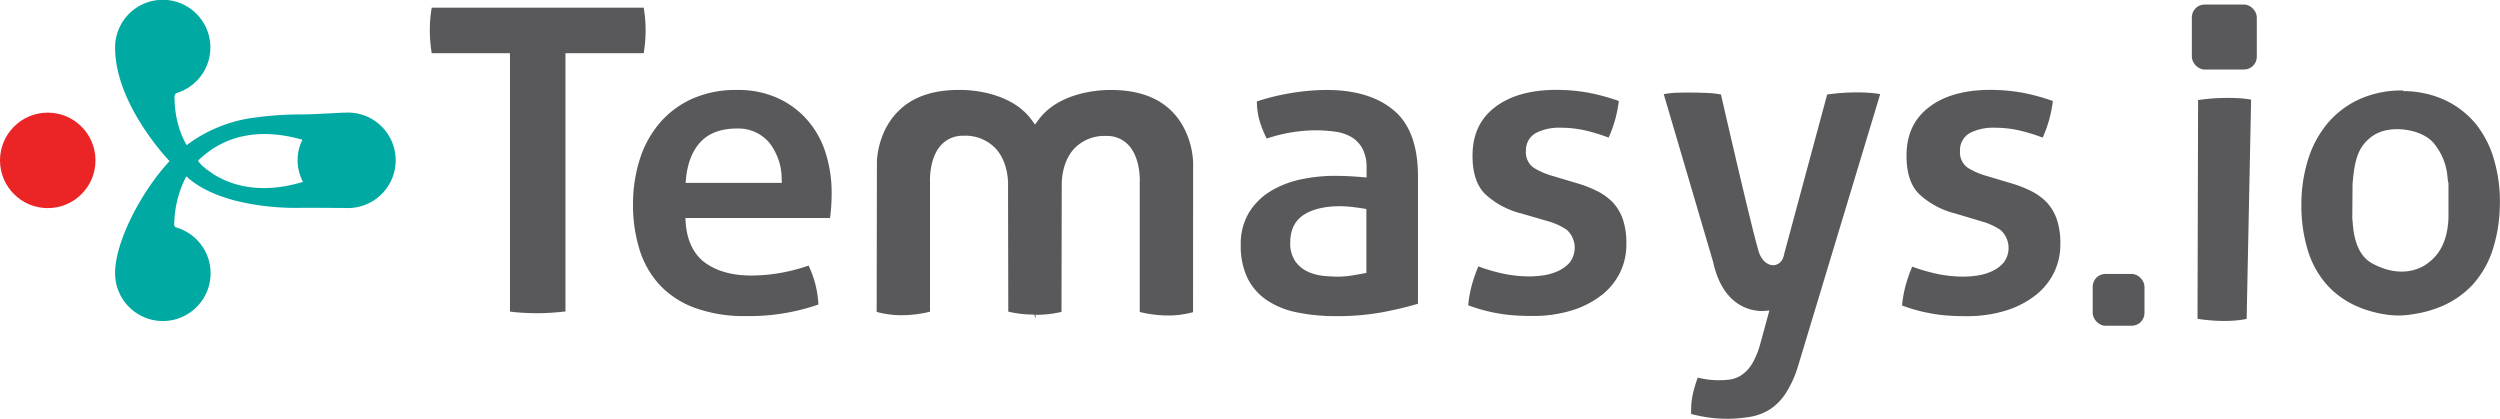 <svg xmlns="http://www.w3.org/2000/svg" viewBox="0 0 708.48 118.67"><title>temasys.io</title><path d="M137.73,10.87a37.25,37.25,0,0,0-.54,6.33,39,39,0,0,0,.54,6.57H159.9V97c1.26,0.16,2.52.28,3.75,0.34a62.29,62.29,0,0,0,8.62-.06c1.12-.09,2.24-0.2,3.36-0.31V23.78H197.8a39.06,39.06,0,0,0,.54-6.57,37.3,37.3,0,0,0-.54-6.33H137.73Z" transform="translate(-15.38 -8.7)" fill="#59595c"/><path d="M244,42.52a24.92,24.92,0,0,0-8.39-6.1,27.28,27.28,0,0,0-11.31-2.23,30.43,30.43,0,0,0-12.83,2.53,26.58,26.58,0,0,0-9.18,6.88,29.68,29.68,0,0,0-5.61,10.28,41.93,41.93,0,0,0-1.91,12.78,42.35,42.35,0,0,0,1.85,12.78,26.34,26.34,0,0,0,5.64,9.94,25.86,25.86,0,0,0,9.88,6.51,40.92,40.92,0,0,0,14.74,2.38A59.58,59.58,0,0,0,247.31,95a28.63,28.63,0,0,0-1-6.26,29.61,29.61,0,0,0-1.78-4.78,50.6,50.6,0,0,1-7.52,2,48.88,48.88,0,0,1-8.74.82c-5.3,0-9.65-1.19-12.94-3.53s-5.29-6.29-5.64-11.54l-0.08-1.23h41c0.1-.72.19-1.58,0.27-2.56,0.12-1.47.18-3,.18-4.51a37,37,0,0,0-1.78-11.61A25.87,25.87,0,0,0,244,42.52ZM209.67,60.58l0.12-1.27c0.43-4.41,1.81-7.9,4.11-10.37s5.77-3.81,10.18-3.81a11.47,11.47,0,0,1,9.3,4,16.66,16.66,0,0,1,3.52,10.2l0.05,1.2H209.67Z" transform="translate(-15.38 -8.7)" fill="#59595c"/><path d="M410.46,40.05c-6.24-5.32-16-7.09-29.08-5a64.17,64.17,0,0,0-9.82,2.39,21.24,21.24,0,0,0,.8,5.59,30.41,30.41,0,0,0,2,4.94A44.18,44.18,0,0,1,388,45.63a40,40,0,0,1,5.75.38,12.4,12.4,0,0,1,4.67,1.57,8.51,8.51,0,0,1,3.12,3.33,11.34,11.34,0,0,1,1.12,5.33V59l-1.26-.11c-2.81-.24-5.42-0.36-7.75-0.36a46.24,46.24,0,0,0-9.58,1,27.79,27.79,0,0,0-8.54,3.3,18.39,18.39,0,0,0-6.13,6A17.17,17.17,0,0,0,367,78.08a21,21,0,0,0,1.91,9.43,16.26,16.26,0,0,0,5.39,6.2,23.63,23.63,0,0,0,8.54,3.5,54.75,54.75,0,0,0,11.24,1.08,70.19,70.19,0,0,0,13.64-1.21c3.64-.72,6.83-1.49,9.5-2.3v-36C417.24,50.21,415,43.9,410.46,40.05Zm-7.85,46-0.95.17-3.21.56a23.54,23.54,0,0,1-3.87.32q-1.64,0-3.84-.19a14.62,14.62,0,0,1-4.4-1.07A9.18,9.18,0,0,1,382.63,83a8.92,8.92,0,0,1-1.6-5.62c0-3.61,1.36-6.27,4-7.92,2.51-1.54,5.91-2.32,10.12-2.32a31.34,31.34,0,0,1,3.19.19q1.75,0.19,3.26.44l1,0.16V86Z" transform="translate(-15.38 -8.7)" fill="#59595c"/><path d="M474.49,85.93a18.1,18.1,0,0,0,1.79-8,21.2,21.2,0,0,0-1-7.1,13.58,13.58,0,0,0-2.82-4.75A16.24,16.24,0,0,0,468,62.85a33.65,33.65,0,0,0-6-2.31l-7-2.09a20.29,20.29,0,0,1-5-2.23,5.32,5.32,0,0,1-2.18-4.76,5.54,5.54,0,0,1,2.93-5.13,14.58,14.58,0,0,1,7.07-1.43,31.16,31.16,0,0,1,7.78,1,51.18,51.18,0,0,1,5.65,1.8,35.13,35.13,0,0,0,2.89-10.38A59.17,59.17,0,0,0,465.68,35a51.41,51.41,0,0,0-9.24-.83c-7.39,0-13.28,1.69-17.51,5s-6.25,7.8-6.25,13.7c0,4.81,1.19,8.44,3.53,10.78a23.28,23.28,0,0,0,10.24,5.53l7.61,2.21a18.27,18.27,0,0,1,5.33,2.44,6.86,6.86,0,0,1,.79,9.32,10.07,10.07,0,0,1-3.26,2.36,14.83,14.83,0,0,1-4.06,1.2,26.45,26.45,0,0,1-3.91.32,36.15,36.15,0,0,1-7.8-.83,50.28,50.28,0,0,1-6.81-2,41.11,41.11,0,0,0-1.89,5.4,34.77,34.77,0,0,0-1,5.61c1.36,0.5,2.66.93,3.87,1.26,1.42,0.4,2.9.74,4.38,1a41.89,41.89,0,0,0,4.6.59c1.59,0.12,3.38.18,5.32,0.18a37,37,0,0,0,11.3-1.6,26.35,26.35,0,0,0,8.41-4.35A18.46,18.46,0,0,0,474.49,85.93Z" transform="translate(-15.38 -8.7)" fill="#59595c"/><path d="M521.54,120a30.28,30.28,0,0,0,3.36-7.44l23.31-77.18a27.07,27.07,0,0,0-3.71-.42,58.12,58.12,0,0,0-11.32.53L521,80.67c-0.38,2.32-1.86,3.18-3.12,3.18-2,0-3.73-1.92-4.32-4.68-1.89-6.34-9.24-38.31-10.47-43.69a26,26,0,0,0-3.75-.43c-3-.14-5.62-0.15-8.93-0.07a24.39,24.39,0,0,0-3.54.41l14,47.55c2.79,12.9,11.2,13.89,13.72,13.89,0.28,0,.48,0,0.56,0l1.66-.14-2.52,9.21a22.6,22.6,0,0,1-2.35,5.83,10.36,10.36,0,0,1-3,3.24,8,8,0,0,1-3.38,1.29,23.9,23.9,0,0,1-7-.13c-0.79-.13-1.47-0.27-2.06-0.41a40.48,40.48,0,0,0-1.23,4,21.48,21.48,0,0,0-.64,5.3v1c1.5,0.38,3,.7,4.61.95a38.47,38.47,0,0,0,12.65-.24,15.32,15.32,0,0,0,5.37-2.22A15.69,15.69,0,0,0,521.54,120Z" transform="translate(-15.38 -8.7)" fill="#59595c"/><path d="M597.48,85.93a18.15,18.15,0,0,0,1.78-8,21.12,21.12,0,0,0-1-7.09,13.6,13.6,0,0,0-2.82-4.76A16.14,16.14,0,0,0,591,62.85a33.49,33.49,0,0,0-6-2.31l-7-2.09a20.48,20.48,0,0,1-5-2.23,5.33,5.33,0,0,1-2.17-4.76,5.54,5.54,0,0,1,2.93-5.13,14.56,14.56,0,0,1,7.06-1.43,31.18,31.18,0,0,1,7.78,1,50.37,50.37,0,0,1,5.66,1.8,35.27,35.27,0,0,0,2.88-10.38A59,59,0,0,0,588.67,35a51.41,51.41,0,0,0-9.24-.83c-7.39,0-13.28,1.69-17.51,5s-6.25,7.8-6.25,13.7c0,4.82,1.19,8.44,3.53,10.78a23.21,23.21,0,0,0,10.24,5.54L577,71.45a18.35,18.35,0,0,1,5.33,2.44,6.85,6.85,0,0,1,.8,9.32,10,10,0,0,1-3.25,2.36,15,15,0,0,1-4.06,1.2,26.57,26.57,0,0,1-3.92.32,36.1,36.1,0,0,1-7.8-.83,50.42,50.42,0,0,1-6.81-2,40.92,40.92,0,0,0-1.89,5.4,35,35,0,0,0-1,5.61c1.36,0.5,2.66.93,3.86,1.26,1.43,0.4,2.9.74,4.38,1a42,42,0,0,0,4.6.59c1.59,0.12,3.38.18,5.31,0.18a37.11,37.11,0,0,0,11.31-1.6,26.27,26.27,0,0,0,8.41-4.35A18.58,18.58,0,0,0,597.48,85.93Z" transform="translate(-15.38 -8.7)" fill="#59595c"/><path d="M353.5,54.7a23.45,23.45,0,0,0-2.92-10.34c-3.82-6.74-10.66-10.16-20.32-10.16h-0.48c-2.33,0-14.25.41-20.15,8.53L308.7,44l-0.94-1.29c-5.9-8.12-17.82-8.53-20.15-8.53h-0.44c-7.46,0-13.25,2-17.28,6.09-6,6-6,14.33-6,14.41l-0.07,42.41a26.65,26.65,0,0,0,7.21.94,33.88,33.88,0,0,0,7.91-1l0-36.45c0-.21-0.41-7,3.2-10.83a8.26,8.26,0,0,1,6.28-2.58,11.83,11.83,0,0,1,9,3.48c3.94,4.15,3.65,10.45,3.63,10.71l0.07,35.66a32.1,32.1,0,0,0,7,.83h0.36l0.37,1.15V97.92h0.35a32.17,32.17,0,0,0,7-.83l0.07-35.73c0-.2-0.3-6.5,3.63-10.65a11.83,11.83,0,0,1,9-3.48,8.27,8.27,0,0,1,6.28,2.58c3.61,3.85,3.21,10.63,3.19,10.92l0,36.38a33.88,33.88,0,0,0,7.91,1h0a26.64,26.64,0,0,0,7.2-.94Z" transform="translate(-15.38 -8.7)" fill="#59595c"/><path d="M699,97.77a33.23,33.23,0,0,0,7.28-1.85,25.93,25.93,0,0,0,9.78-6.49,27,27,0,0,0,5.71-9.9,43.32,43.32,0,0,0,2.05-12.74,42.18,42.18,0,0,0-1.62-12.74A29,29,0,0,0,717,43.81,25.32,25.32,0,0,0,708.12,37a28.48,28.48,0,0,0-11.68-2.48V34.34a29.17,29.17,0,0,0-12.54,2.53,26,26,0,0,0-9,6.88A29.89,29.89,0,0,0,669.44,54a42.82,42.82,0,0,0-1.87,12.78,43.25,43.25,0,0,0,1.8,12.78,26.5,26.5,0,0,0,5.51,9.94,25.25,25.25,0,0,0,9.66,6.51,32.7,32.7,0,0,0,7.27,1.86A23.05,23.05,0,0,0,699,97.77ZM687.63,83.34c-3.6-1.95-5.17-6.29-5.51-11.54L682,70.57l0.08-9.84,0.12-1.27c0.42-4.41,1.21-7.9,3.46-10.37s4.84-3.68,8.84-3.79v0c4,0,8.18,1.28,10.43,3.79a17.23,17.23,0,0,1,4.09,10.34l0.24,1.26,0,9.8-0.08,1.23c-0.44,5.23-2.36,9.1-5.72,11.5C703.47,83.25,697.38,88.63,687.63,83.34Z" transform="translate(-15.38 -8.7)" fill="#59595c"/><path d="M605.6,98.2" transform="translate(-15.38 -8.7)" fill="#59595c"/><path d="M652.06,99.07l1.27-62.13a27.07,27.07,0,0,0-3.71-.42,58.12,58.12,0,0,0-11.32.53l-0.16,62S645.88,100.4,652.06,99.07Z" transform="translate(-15.38 -8.7)" fill="#59595c"/><rect x="593.05" y="77.63" width="14.68" height="14.68" rx="3.61" ry="3.61" fill="#59595c"/><rect x="621.15" y="1.29" width="18.41" height="18.41" rx="3.61" ry="3.61" fill="#59595c"/><path d="M113.25,40.62c-1.51,0-9.44.53-12.06,0.5l0,0A97.62,97.62,0,0,0,87.78,42a40.32,40.32,0,0,0-19.51,7.84,26,26,0,0,1-2.19-5.13,28.56,28.56,0,0,1-1.23-8.1,1.91,1.91,0,0,1,.38-1.49A13.5,13.5,0,1,0,48,22.23c0,16.19,15.43,32.14,15.43,32.14C55.43,62.95,48,77.18,48,86.07A13.53,13.53,0,1,0,65.19,73.12,1,1,0,0,1,64.76,72a30.47,30.47,0,0,1,3.42-13.33c9.13,8.47,26.93,9.15,33,8.91l0,0c3,0,11.25.06,12.06,0.06A13.53,13.53,0,1,0,113.25,40.62ZM49.3,80.4s0.07-.11,0,0h0ZM75.77,58c0-.09-3.09-1.86-4.27-3.76,9.41-9.24,21.2-8.31,29.32-6l0.25,0.08A13.09,13.09,0,0,0,101.12,60a1.12,1.12,0,0,1,.13.24C88.88,64,80.45,61,75.77,58Z" transform="translate(-15.38 -8.7)" fill="#00a9a1"/><circle cx="13.53" cy="45.45" r="13.53" fill="#eb2426"/></svg>